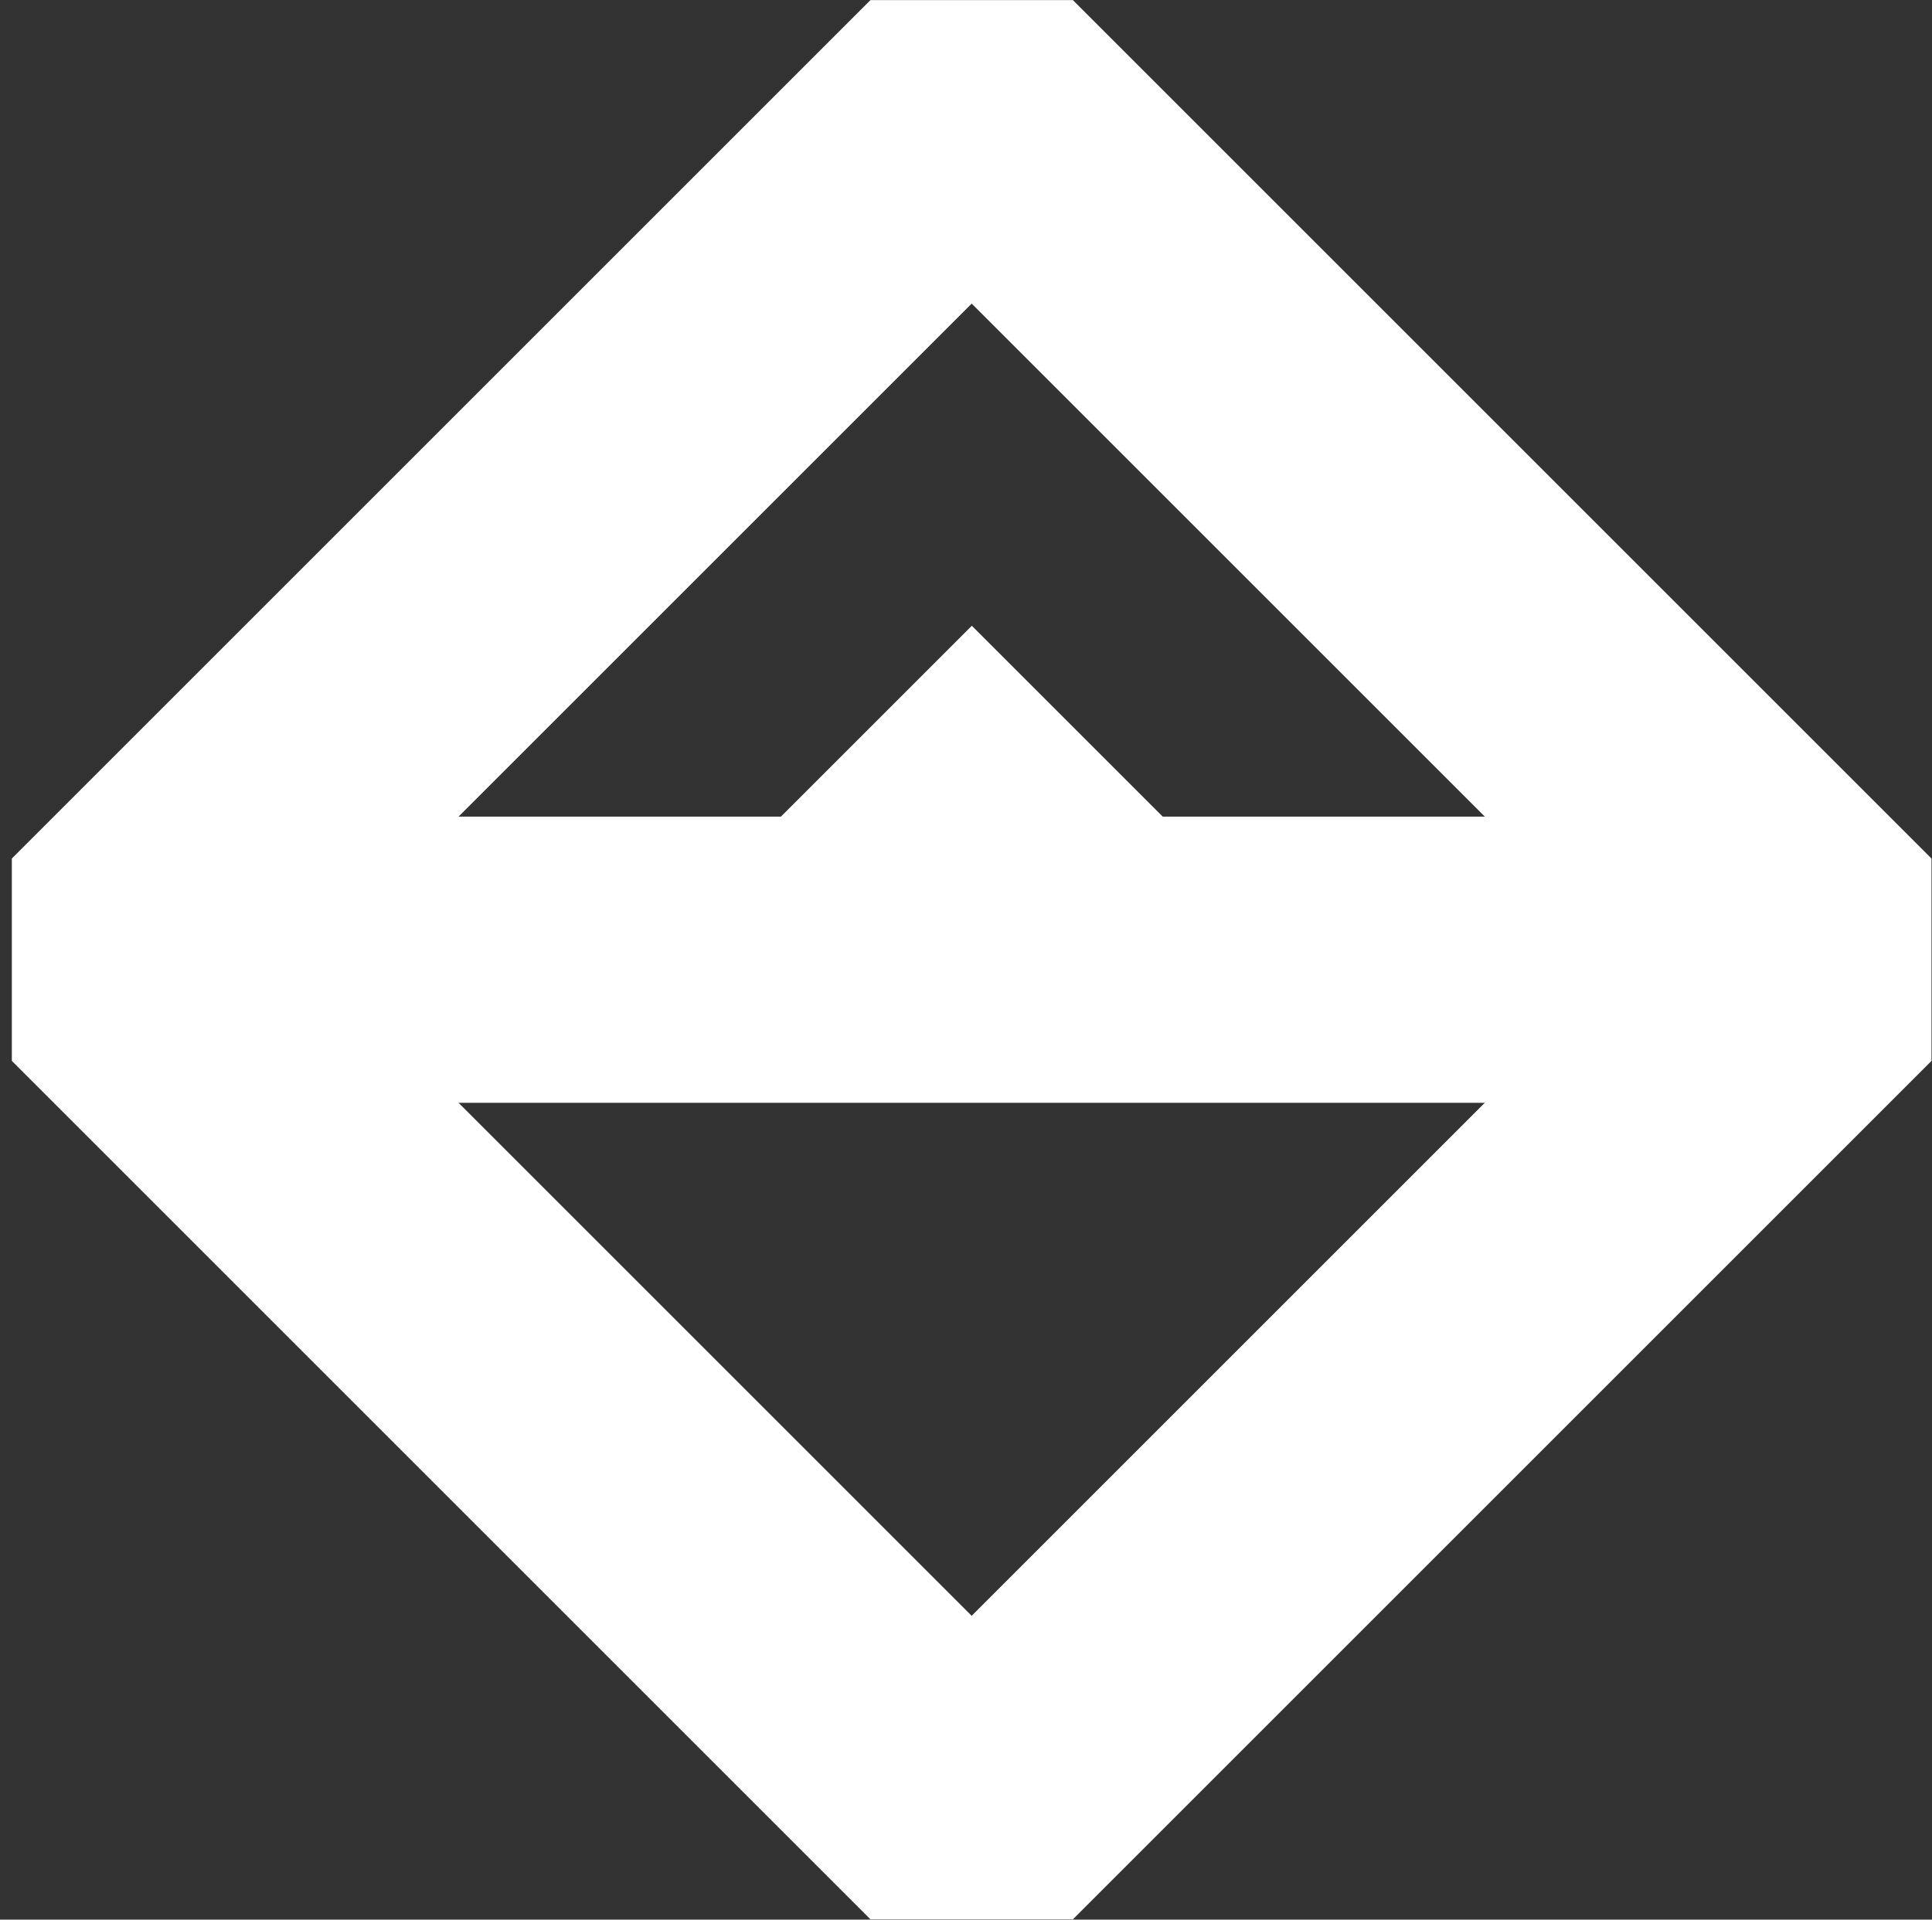 <svg xmlns="http://www.w3.org/2000/svg" width="162" height="161"><rect width="100%" height="100%" fill="#333333" stroke="none"/><g fill="none" fill-rule="evenodd"><path stroke="#FFF" stroke-width="24" d="M9.478 80.49L81.476 8.492l71.998 71.998-71.998 71.998z" stroke-linejoin="bevel"/><path fill="#FFF" fill-rule="nonzero" d="M65.486 68.485l16.002-16.002L97.49 68.485 81.488 84.487"/><path stroke="#FFF" stroke-width="24" d="M23.49 80.49h116" stroke-linecap="round" stroke-linejoin="round"/></g></svg>
